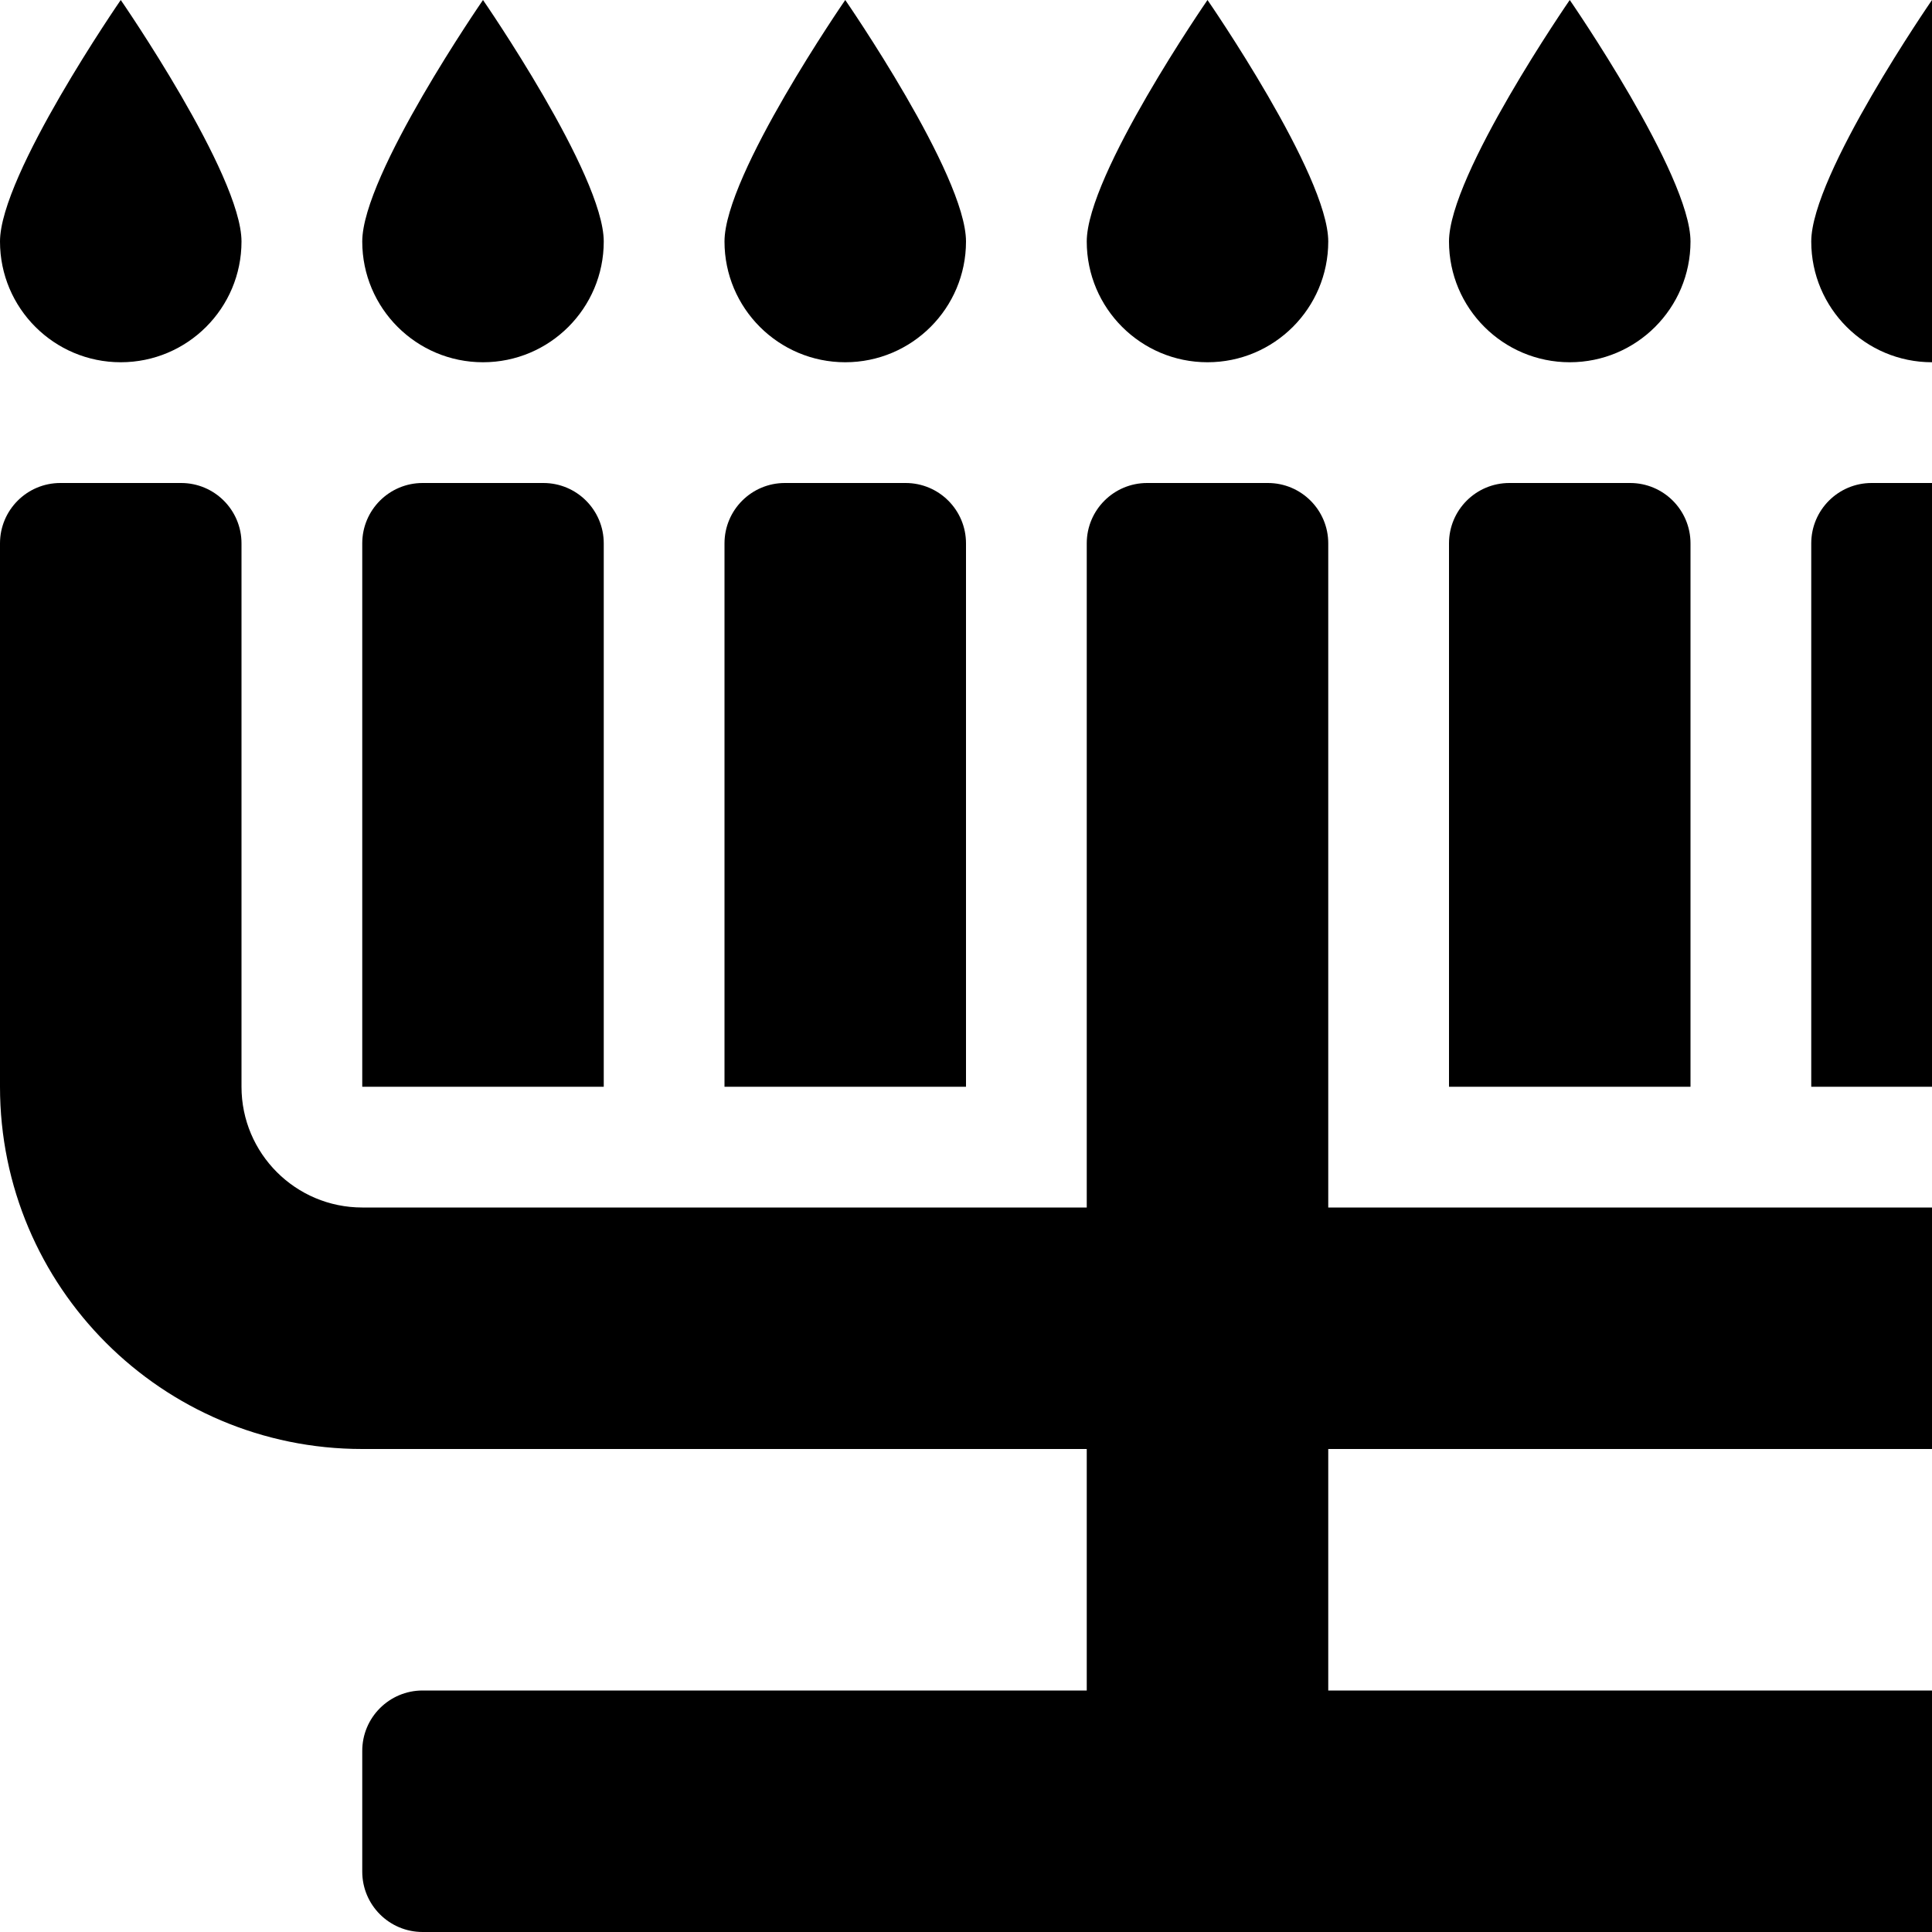 <svg xmlns="http://www.w3.org/2000/svg" version="1.1" viewBox="0 0 512 512" fill="currentColor"><path fill="currentColor" d="M144 128h-32c-8.84 0-16 7.16-16 16v144h64V144c0-8.84-7.16-16-16-16m96 0h-32c-8.84 0-16 7.16-16 16v144h64V144c0-8.84-7.16-16-16-16m192 0h-32c-8.84 0-16 7.16-16 16v144h64V144c0-8.84-7.16-16-16-16m96 0h-32c-8.84 0-16 7.16-16 16v144h64V144c0-8.84-7.16-16-16-16m80-32c17.67 0 32-14.33 32-32S608 0 608 0s-32 46.33-32 64s14.33 32 32 32m-96 0c17.67 0 32-14.33 32-32S512 0 512 0s-32 46.33-32 64s14.33 32 32 32m-96 0c17.67 0 32-14.33 32-32S416 0 416 0s-32 46.33-32 64s14.33 32 32 32m-96 0c17.67 0 32-14.33 32-32S320 0 320 0s-32 46.33-32 64s14.33 32 32 32m-96 0c17.67 0 32-14.33 32-32S224 0 224 0s-32 46.33-32 64s14.33 32 32 32m-96 0c17.67 0 32-14.33 32-32S128 0 128 0S96 46.33 96 64s14.33 32 32 32m-96 0c17.67 0 32-14.33 32-32S32 0 32 0S0 46.33 0 64s14.33 32 32 32m544 192c0 17.67-14.33 32-32 32H352V144c0-8.84-7.16-16-16-16h-32c-8.84 0-16 7.16-16 16v176H96c-17.67 0-32-14.33-32-32V144c0-8.84-7.16-16-16-16H16c-8.84 0-16 7.16-16 16v144c0 53.02 42.98 96 96 96h192v64H112c-8.84 0-16 7.16-16 16v32c0 8.84 7.16 16 16 16h416c8.84 0 16-7.16 16-16v-32c0-8.84-7.16-16-16-16H352v-64h192c53.02 0 96-42.98 96-96V144c0-8.84-7.16-16-16-16h-32c-8.84 0-16 7.16-16 16z"/></svg>